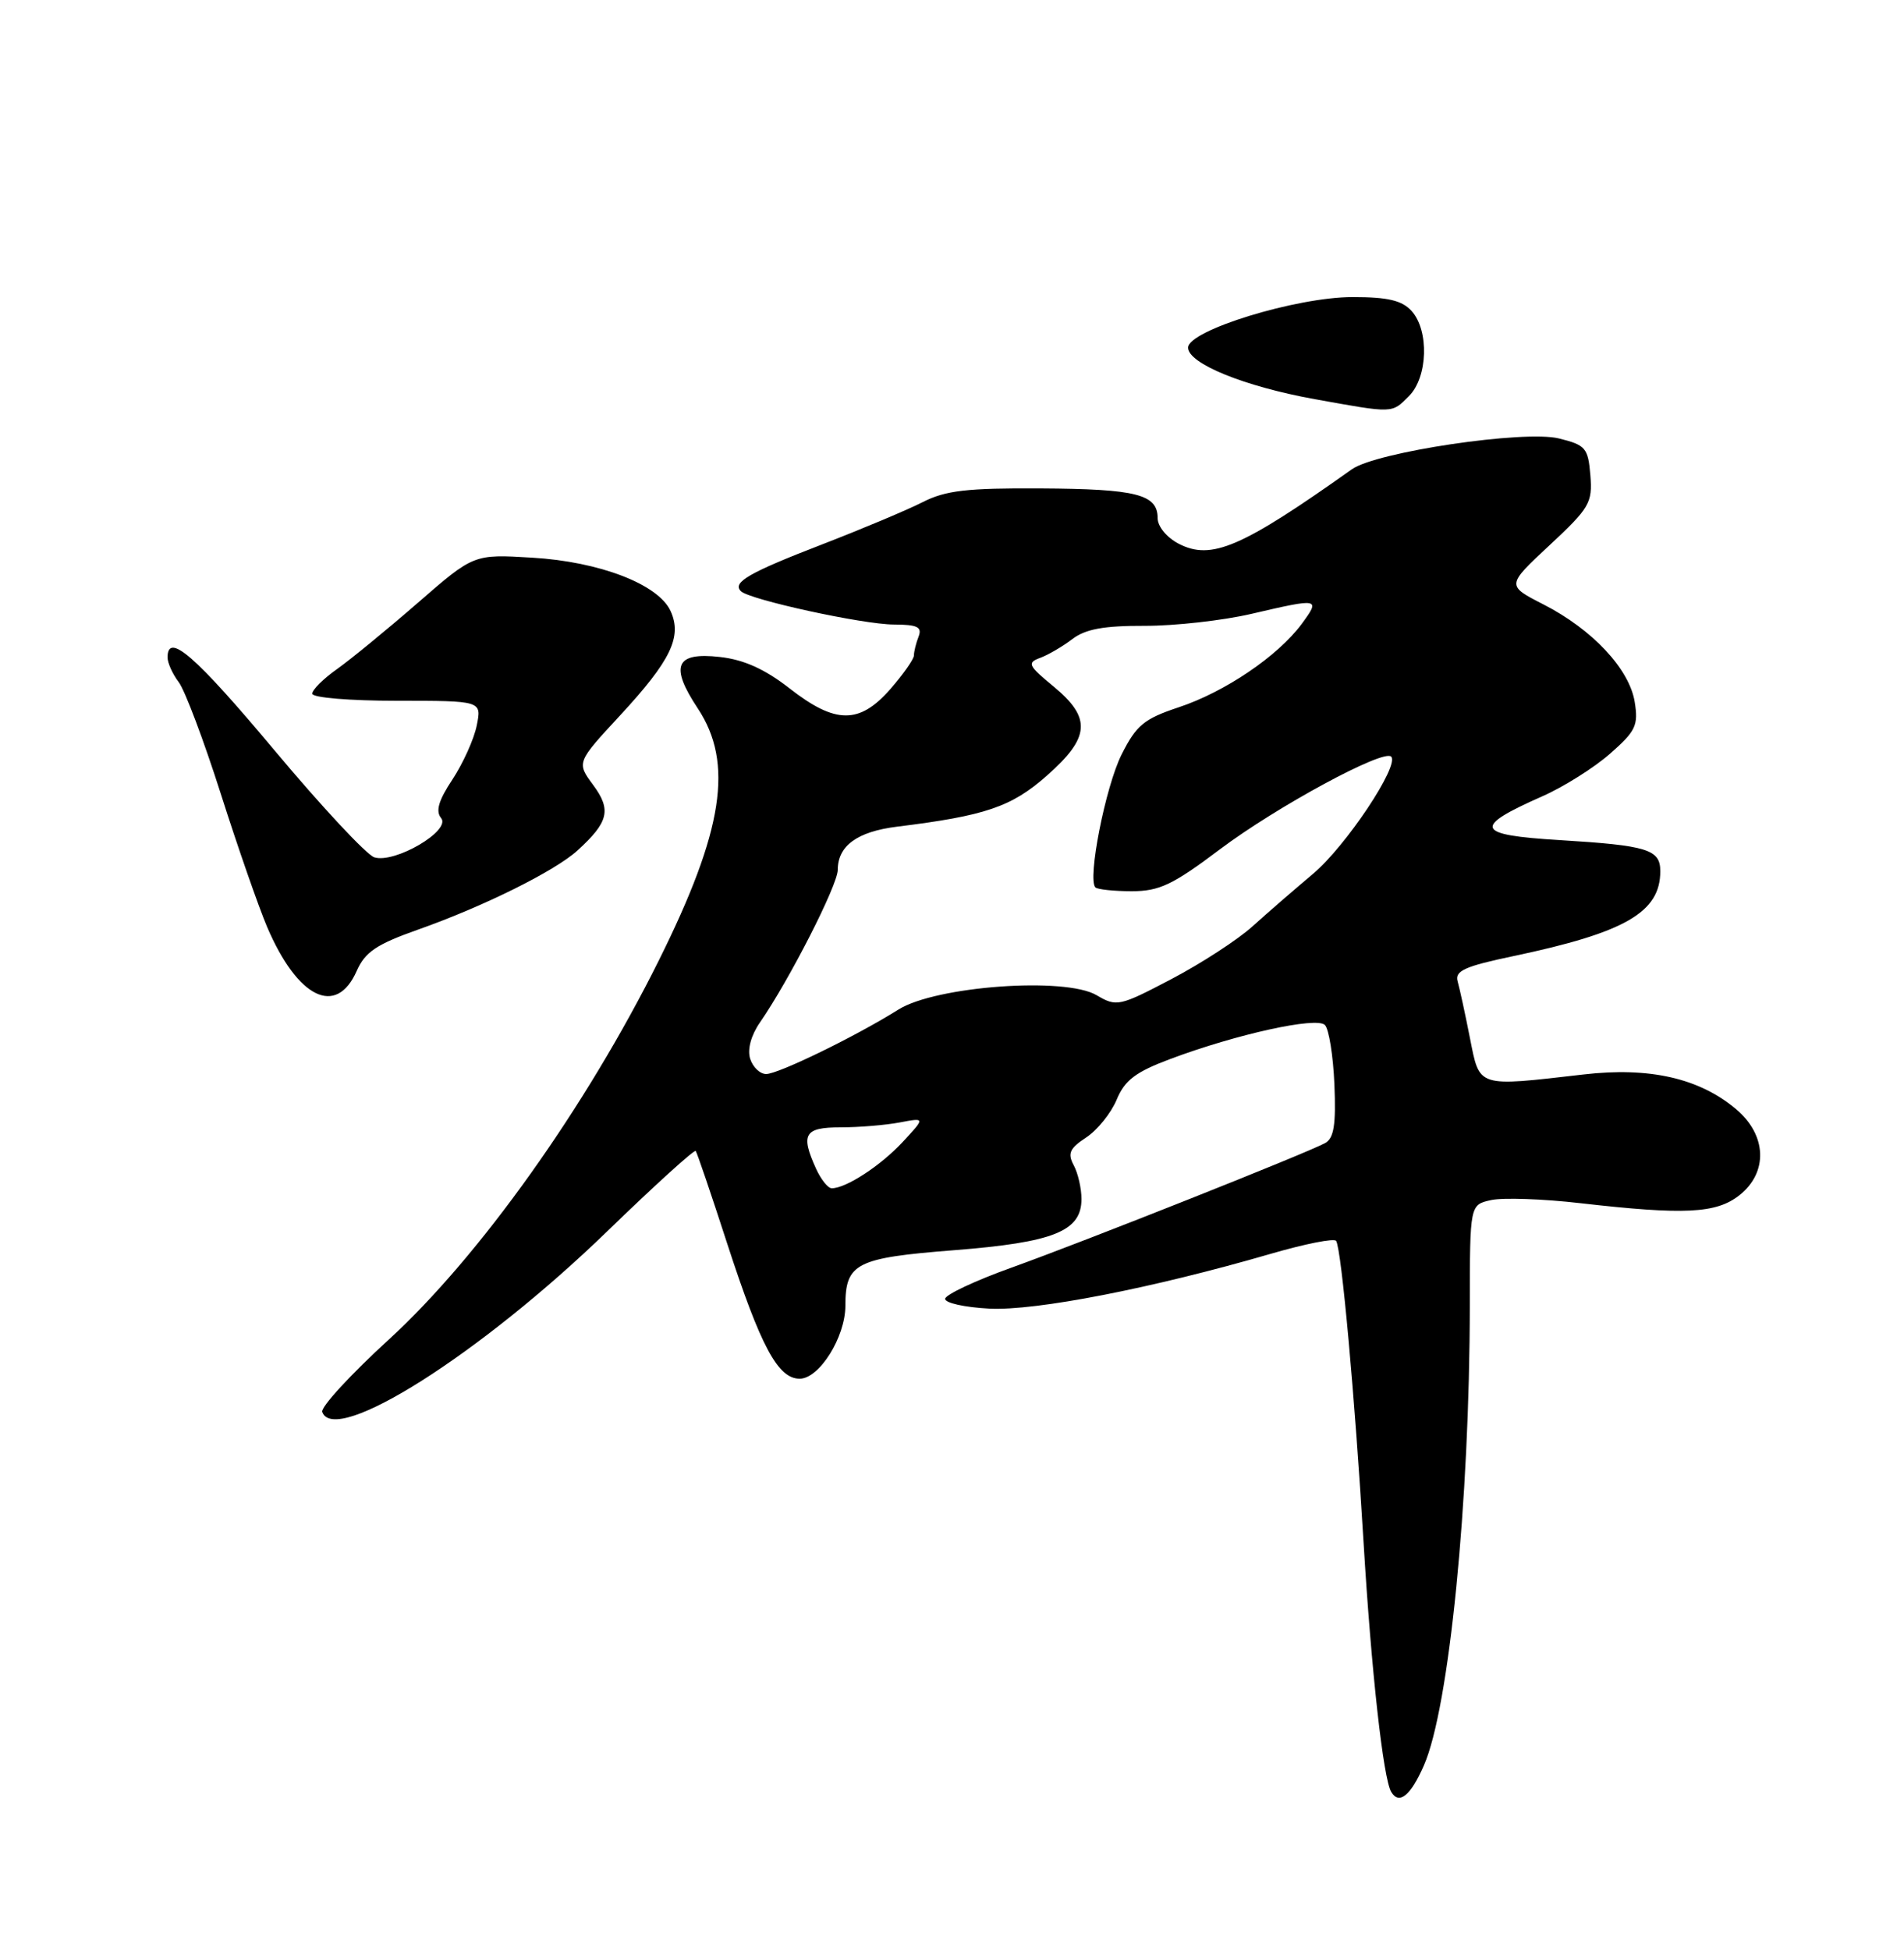 <?xml version="1.0" encoding="UTF-8" standalone="no"?>
<!DOCTYPE svg PUBLIC "-//W3C//DTD SVG 1.1//EN" "http://www.w3.org/Graphics/SVG/1.1/DTD/svg11.dtd" >
<svg xmlns="http://www.w3.org/2000/svg" xmlns:xlink="http://www.w3.org/1999/xlink" version="1.1" viewBox="0 0 250 256">
 <g >
 <path fill="currentColor"
d=" M 186.97 231.75 C 190.28 224.17 192.97 197.14 192.99 171.33 C 193.00 158.16 193.00 158.16 195.79 157.55 C 197.33 157.21 202.62 157.39 207.54 157.96 C 221.18 159.52 225.33 159.31 228.37 156.93 C 232.18 153.93 232.00 149.02 227.95 145.61 C 223.11 141.54 216.57 140.05 207.90 141.06 C 193.84 142.68 194.31 142.83 193.00 136.25 C 192.38 133.09 191.65 129.75 191.39 128.83 C 191.00 127.46 192.32 126.86 198.71 125.52 C 213.39 122.43 218.00 119.77 218.00 114.38 C 218.00 111.51 216.35 111.00 204.78 110.29 C 193.67 109.62 193.28 108.62 202.51 104.54 C 205.32 103.30 209.32 100.78 211.40 98.95 C 214.78 95.99 215.14 95.23 214.64 92.14 C 213.93 87.81 209.08 82.63 202.64 79.34 C 197.79 76.86 197.79 76.86 203.46 71.58 C 208.72 66.68 209.11 66.01 208.82 62.40 C 208.52 58.80 208.20 58.43 204.69 57.56 C 200.15 56.44 180.70 59.33 177.50 61.61 C 163.02 71.89 159.05 73.60 154.76 71.38 C 153.19 70.56 152.00 69.12 152.00 68.01 C 152.00 64.90 149.21 64.19 136.66 64.12 C 126.99 64.06 124.16 64.39 121.17 65.91 C 119.15 66.94 113.22 69.43 108.00 71.45 C 98.36 75.17 96.12 76.45 97.28 77.61 C 98.39 78.73 113.32 81.98 117.36 81.99 C 120.46 82.00 121.10 82.31 120.61 83.58 C 120.27 84.45 120.00 85.56 120.00 86.05 C 120.00 86.53 118.60 88.52 116.90 90.47 C 112.83 95.10 109.71 95.08 103.68 90.38 C 100.44 87.85 97.68 86.60 94.53 86.25 C 88.69 85.59 87.91 87.40 91.62 93.00 C 96.36 100.17 95.00 109.02 86.50 126.10 C 76.91 145.37 62.95 164.97 51.05 175.86 C 46.02 180.46 42.09 184.74 42.31 185.36 C 43.93 189.91 63.10 177.76 79.72 161.66 C 85.94 155.63 91.18 150.88 91.35 151.10 C 91.52 151.32 93.38 156.77 95.47 163.22 C 99.89 176.80 102.14 181.00 105.00 181.00 C 107.57 181.00 110.99 175.55 111.00 171.44 C 111.00 165.84 112.37 165.14 125.27 164.13 C 138.38 163.10 142.00 161.64 142.00 157.41 C 142.00 156.01 141.54 154.01 140.98 152.97 C 140.15 151.42 140.45 150.75 142.62 149.33 C 144.08 148.37 145.88 146.14 146.62 144.37 C 147.69 141.80 149.11 140.73 153.68 139.02 C 162.42 135.75 172.86 133.46 173.96 134.56 C 174.49 135.09 175.05 138.60 175.21 142.37 C 175.43 147.65 175.15 149.42 174.00 150.06 C 171.67 151.35 142.51 162.93 132.86 166.40 C 128.11 168.10 124.17 169.95 124.10 170.50 C 124.03 171.05 126.65 171.63 129.92 171.80 C 136.03 172.10 151.28 169.13 166.90 164.59 C 171.37 163.29 175.21 162.53 175.44 162.91 C 176.14 164.03 177.89 183.33 179.04 202.50 C 180.05 219.31 181.62 233.51 182.67 235.25 C 183.71 236.98 185.23 235.74 186.97 231.75 Z  M 46.84 127.46 C 47.93 124.99 49.44 123.97 54.84 122.06 C 63.51 119.00 72.89 114.34 75.84 111.64 C 79.92 107.92 80.30 106.32 77.88 103.05 C 75.70 100.10 75.70 100.10 81.43 93.91 C 88.08 86.72 89.59 83.60 88.05 80.22 C 86.45 76.71 78.73 73.73 69.85 73.21 C 62.20 72.75 62.20 72.75 54.85 79.15 C 50.81 82.66 46.04 86.57 44.25 87.84 C 42.46 89.10 41.00 90.56 41.00 91.07 C 41.00 91.59 45.92 92.00 52.12 92.00 C 63.25 92.00 63.25 92.00 62.60 95.23 C 62.25 97.01 60.81 100.19 59.42 102.31 C 57.58 105.08 57.17 106.49 57.92 107.40 C 59.27 109.04 51.83 113.40 49.14 112.55 C 48.13 112.22 42.22 105.89 36.02 98.48 C 25.63 86.07 22.00 82.91 22.00 86.31 C 22.00 87.03 22.66 88.49 23.47 89.56 C 24.28 90.63 26.76 97.22 28.99 104.21 C 31.21 111.19 33.96 119.07 35.08 121.71 C 39.08 131.05 44.16 133.54 46.84 127.46 Z  M 185.00 52.00 C 187.48 49.52 187.67 43.40 185.35 40.83 C 184.09 39.44 182.23 39.00 177.60 39.00 C 170.23 39.00 156.00 43.37 156.00 45.64 C 156.00 47.73 163.38 50.73 172.61 52.40 C 183.05 54.28 182.71 54.29 185.00 52.00 Z  M 107.16 153.45 C 105.08 148.89 105.61 148.00 110.38 148.00 C 112.78 148.00 116.27 147.71 118.12 147.36 C 121.50 146.72 121.50 146.72 118.50 149.95 C 115.62 153.04 111.09 156.00 109.21 156.00 C 108.72 156.00 107.80 154.85 107.16 153.45 Z  M 98.50 139.00 C 98.11 137.78 98.61 135.93 99.77 134.25 C 103.63 128.68 110.00 116.19 110.00 114.20 C 110.00 111.04 112.56 109.18 117.76 108.53 C 129.36 107.10 132.79 105.94 137.42 101.86 C 143.15 96.82 143.35 94.26 138.32 90.11 C 135.00 87.38 134.83 87.01 136.57 86.37 C 137.63 85.98 139.53 84.87 140.80 83.90 C 142.51 82.59 144.93 82.14 150.30 82.16 C 154.26 82.17 160.57 81.46 164.31 80.59 C 173.29 78.50 173.41 78.52 170.90 81.93 C 167.79 86.13 160.83 90.85 154.75 92.86 C 150.21 94.37 149.20 95.21 147.27 99.05 C 145.15 103.27 142.76 115.42 143.83 116.50 C 144.11 116.77 146.25 117.00 148.60 117.00 C 152.22 117.00 153.98 116.17 160.18 111.50 C 167.60 105.92 181.65 98.31 182.66 99.33 C 183.80 100.47 176.70 111.12 172.38 114.74 C 169.92 116.81 166.34 119.91 164.43 121.64 C 162.52 123.36 157.76 126.46 153.84 128.52 C 146.96 132.13 146.62 132.20 143.98 130.65 C 139.87 128.22 122.88 129.45 117.96 132.54 C 112.39 136.04 102.20 141.00 100.60 141.00 C 99.79 141.00 98.85 140.10 98.50 139.00 Z "/>
</g>
</svg>